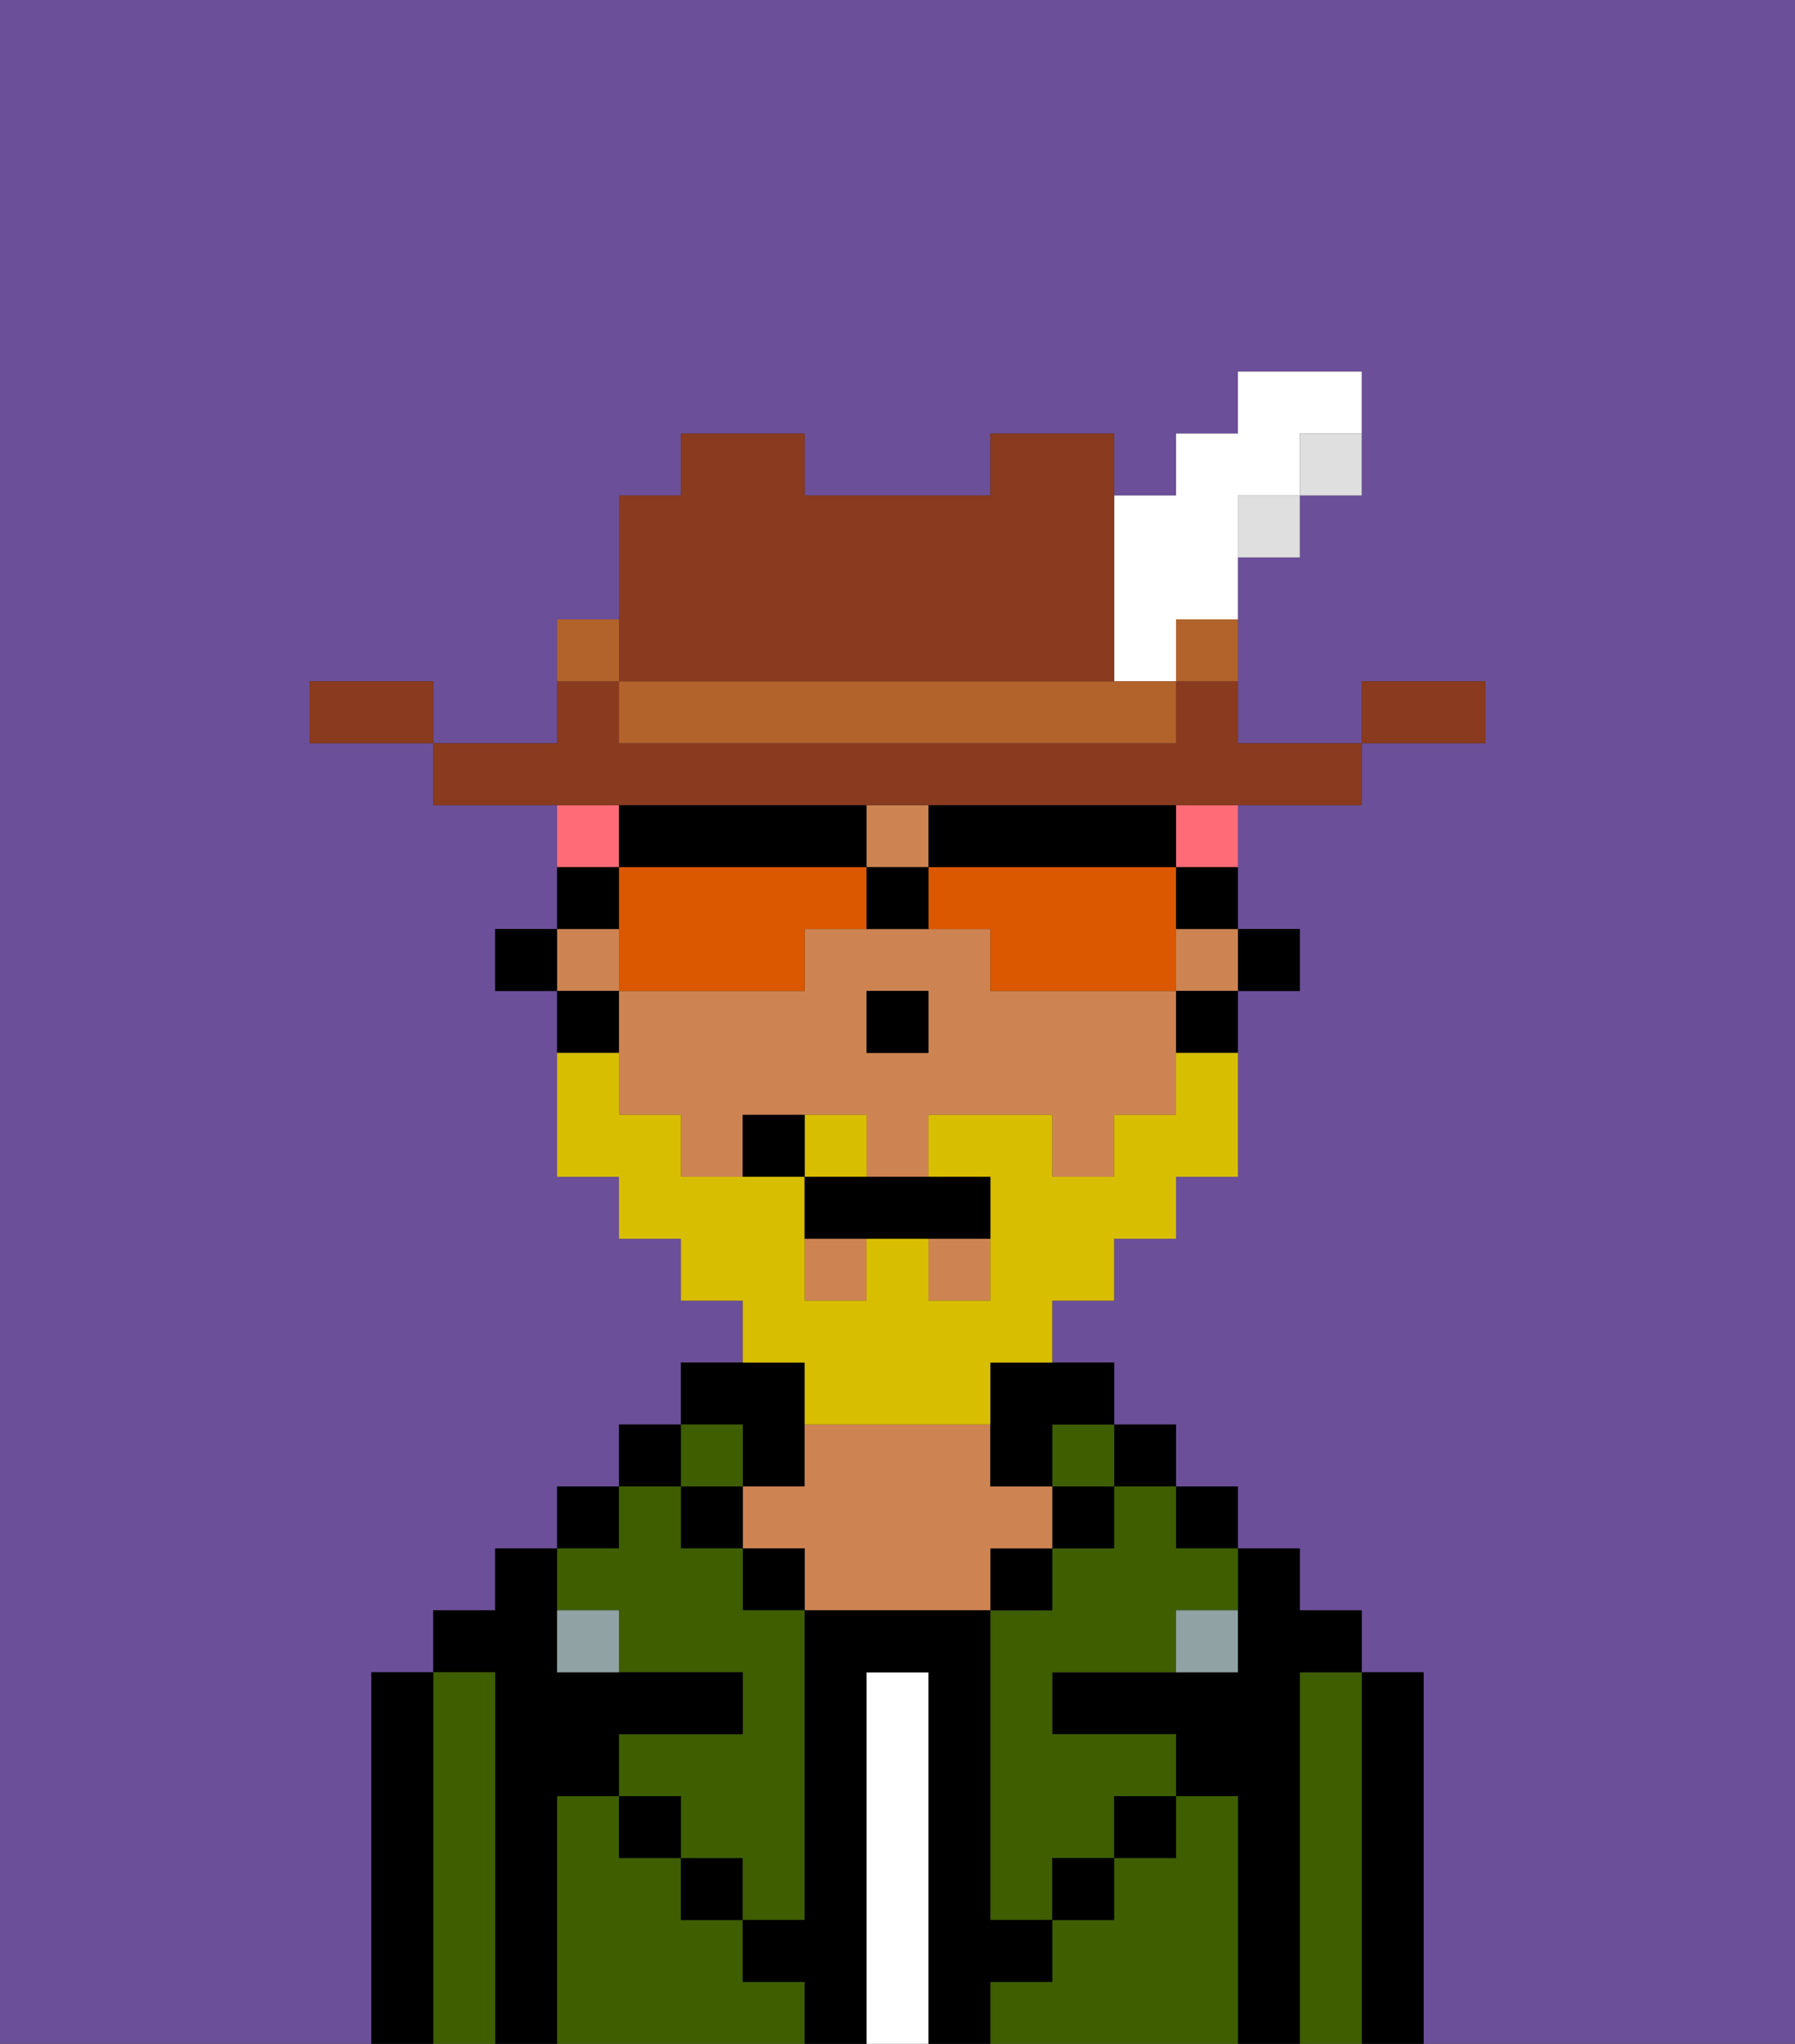 <svg xmlns="http://www.w3.org/2000/svg" viewBox="0 0 29 33"><rect x="0" y="0" width="29" height="33" fill="#333333" stroke="none"/><defs><style>polygon,rect,path{shape-rendering:crispedges;}.eb45-1{fill:#6b4f99;}.eb45-2{fill:#000000;}.eb45-3{fill:#3e5e00;}.eb45-4{fill:#ffffff;}.eb45-5{fill:#ce8452;}.eb45-6{fill:#90a2a3;}.eb45-7{fill:#d8be00;}.eb45-8{fill:#ff6c77;}.eb45-9{fill:#db5800;}.eb45-10{fill:#893a1f;}.eb45-11{fill:#dfdfdf;}.eb45-12{fill:#b2622b;}.eb45-13{fill:#ffffff;}</style></defs><path class="eb45-1" d="M0,33H6V27H7V26H8V25H9V24h1V23h1V22h1V21H11V20H10V19H9V16H8V15H9V13H7V12H5V11H7v1H9V10h1V8h1V7h2V8h3V7h2V8h1V7h1V6h2V8H21V9H20v3h2V11h2v1H22v1H20v2h1v1H20v3H19v1H18v1H17v1h1v1h1v1h1v1h1v1h1v1h1v6h6V0H0Z"/><path class="eb45-2" d="M23,27H22v6h1V27Z"/><path class="eb45-3" d="M22,27H21v6h1V27Z"/><path class="eb45-2" d="M21,27h1V26H21V25H20v2H17v1h2v1h1v4h1V27Z"/><rect class="eb45-2" x="19" y="24" width="1" height="1"/><path class="eb45-3" d="M20,29H19v1H18v1H17v1H16v1h4V29Z"/><rect class="eb45-2" x="18" y="23" width="1" height="1"/><path class="eb45-3" d="M18,25H17v1H16v5h1V30h1V29h1V28H17V27h2V26h1V25H19V24H18Z"/><rect class="eb45-3" x="17" y="23" width="1" height="1"/><rect class="eb45-2" x="17" y="24" width="1" height="1"/><rect class="eb45-2" x="18" y="29" width="1" height="1"/><rect class="eb45-2" x="16" y="25" width="1" height="1"/><path class="eb45-4" d="M15,27H14v6h1V27Z"/><path class="eb45-2" d="M12,24h1V22H11v1h1Z"/><path class="eb45-5" d="M17,25V24H16V23H13v1H12v1h1v1h3V25Z"/><rect class="eb45-2" x="12" y="25" width="1" height="1"/><path class="eb45-3" d="M12,32V31H11V30H10V29H9v4h4V32Z"/><rect class="eb45-3" x="11" y="23" width="1" height="1"/><rect class="eb45-2" x="11" y="24" width="1" height="1"/><rect class="eb45-2" x="11" y="30" width="1" height="1"/><rect class="eb45-2" x="10" y="23" width="1" height="1"/><rect class="eb45-2" x="9" y="24" width="1" height="1"/><path class="eb45-3" d="M10,26v1h2v1H10v1h1v1h1v1h1V26H12V25H11V24H10v1H9v1Z"/><path class="eb45-2" d="M9,29h1V28h2V27H9V25H8v1H7v1H8v6H9V29Z"/><path class="eb45-3" d="M8,27H7v6H8V27Z"/><path class="eb45-2" d="M7,27H6v6H7V27Z"/><rect class="eb45-2" x="10" y="29" width="1" height="1"/><rect class="eb45-2" x="17" y="30" width="1" height="1"/><path class="eb45-2" d="M17,32V31H16V26H13v5H12v1h1v1h1V27h1v6h1V32Z"/><path class="eb45-6" d="M9,26v1h1V26Z"/><path class="eb45-6" d="M19,27h1V26H19Z"/><rect class="eb45-2" x="20" y="15" width="1" height="1"/><rect class="eb45-5" x="14" y="13" width="1" height="1"/><rect class="eb45-5" x="9" y="15" width="1" height="1"/><rect class="eb45-5" x="19" y="15" width="1" height="1"/><path class="eb45-5" d="M18,16H16V15H13v1H10v2h1v1h1V18h2v1h1V18h2v1h1V18h1V16Zm-3,1H14V16h1Z"/><rect class="eb45-5" x="13" y="20" width="1" height="1"/><rect class="eb45-5" x="15" y="20" width="1" height="1"/><path class="eb45-2" d="M19,17h1V16H19Z"/><path class="eb45-2" d="M16,23v1h1V23h1V22H16Z"/><path class="eb45-2" d="M10,16H9v1h1Z"/><rect class="eb45-2" x="8" y="15" width="1" height="1"/><rect class="eb45-2" x="14" y="16" width="1" height="1"/><path class="eb45-7" d="M14,18H13v1h1Z"/><path class="eb45-7" d="M13,23h3V22h1V21h1V20h1V19h1V17H19v1H18v1H17V18H15v1h1v2H15V20H14v1H13V19H11V18H10V17H9v2h1v1h1v1h1v1h1Z"/><path class="eb45-2" d="M13,19v1h3V19H13Z"/><path class="eb45-2" d="M12,18v1h1V18Z"/><path class="eb45-8" d="M19,14h1V13H19Z"/><path class="eb45-8" d="M10,13H9v1h1Z"/><path class="eb45-9" d="M13,16V15h1V14H10v2h3Z"/><path class="eb45-9" d="M16,14H15v1h1v1h3V14H16Z"/><path class="eb45-2" d="M16,14h3V13H15v1Z"/><path class="eb45-2" d="M14,14V13H10v1h4Z"/><path class="eb45-2" d="M19,15h1V14H19Z"/><path class="eb45-2" d="M10,14H9v1h1Z"/><path class="eb45-2" d="M14,14v1h1V14Z"/><path class="eb45-10" d="M24,11H22v1h2Z"/><path class="eb45-11" d="M21,8h1V7H21Z"/><path class="eb45-10" d="M11,13H22V12H20V11H19v1H10V11H9v1H7v1h4Z"/><rect class="eb45-11" x="20" y="8" width="1" height="1"/><path class="eb45-12" d="M19,11h1V10H19Z"/><path class="eb45-13" d="M18,11h1V10h1V8h1V7h1V6H20V7H19V8H18v3Z"/><path class="eb45-12" d="M17,11H10v1h9V11H17Z"/><path class="eb45-10" d="M11,11h7V7H16V8H13V7H11V8H10v3Z"/><path class="eb45-12" d="M10,10H9v1h1Z"/><path class="eb45-10" d="M6,11H5v1H7V11Z"/></svg>
